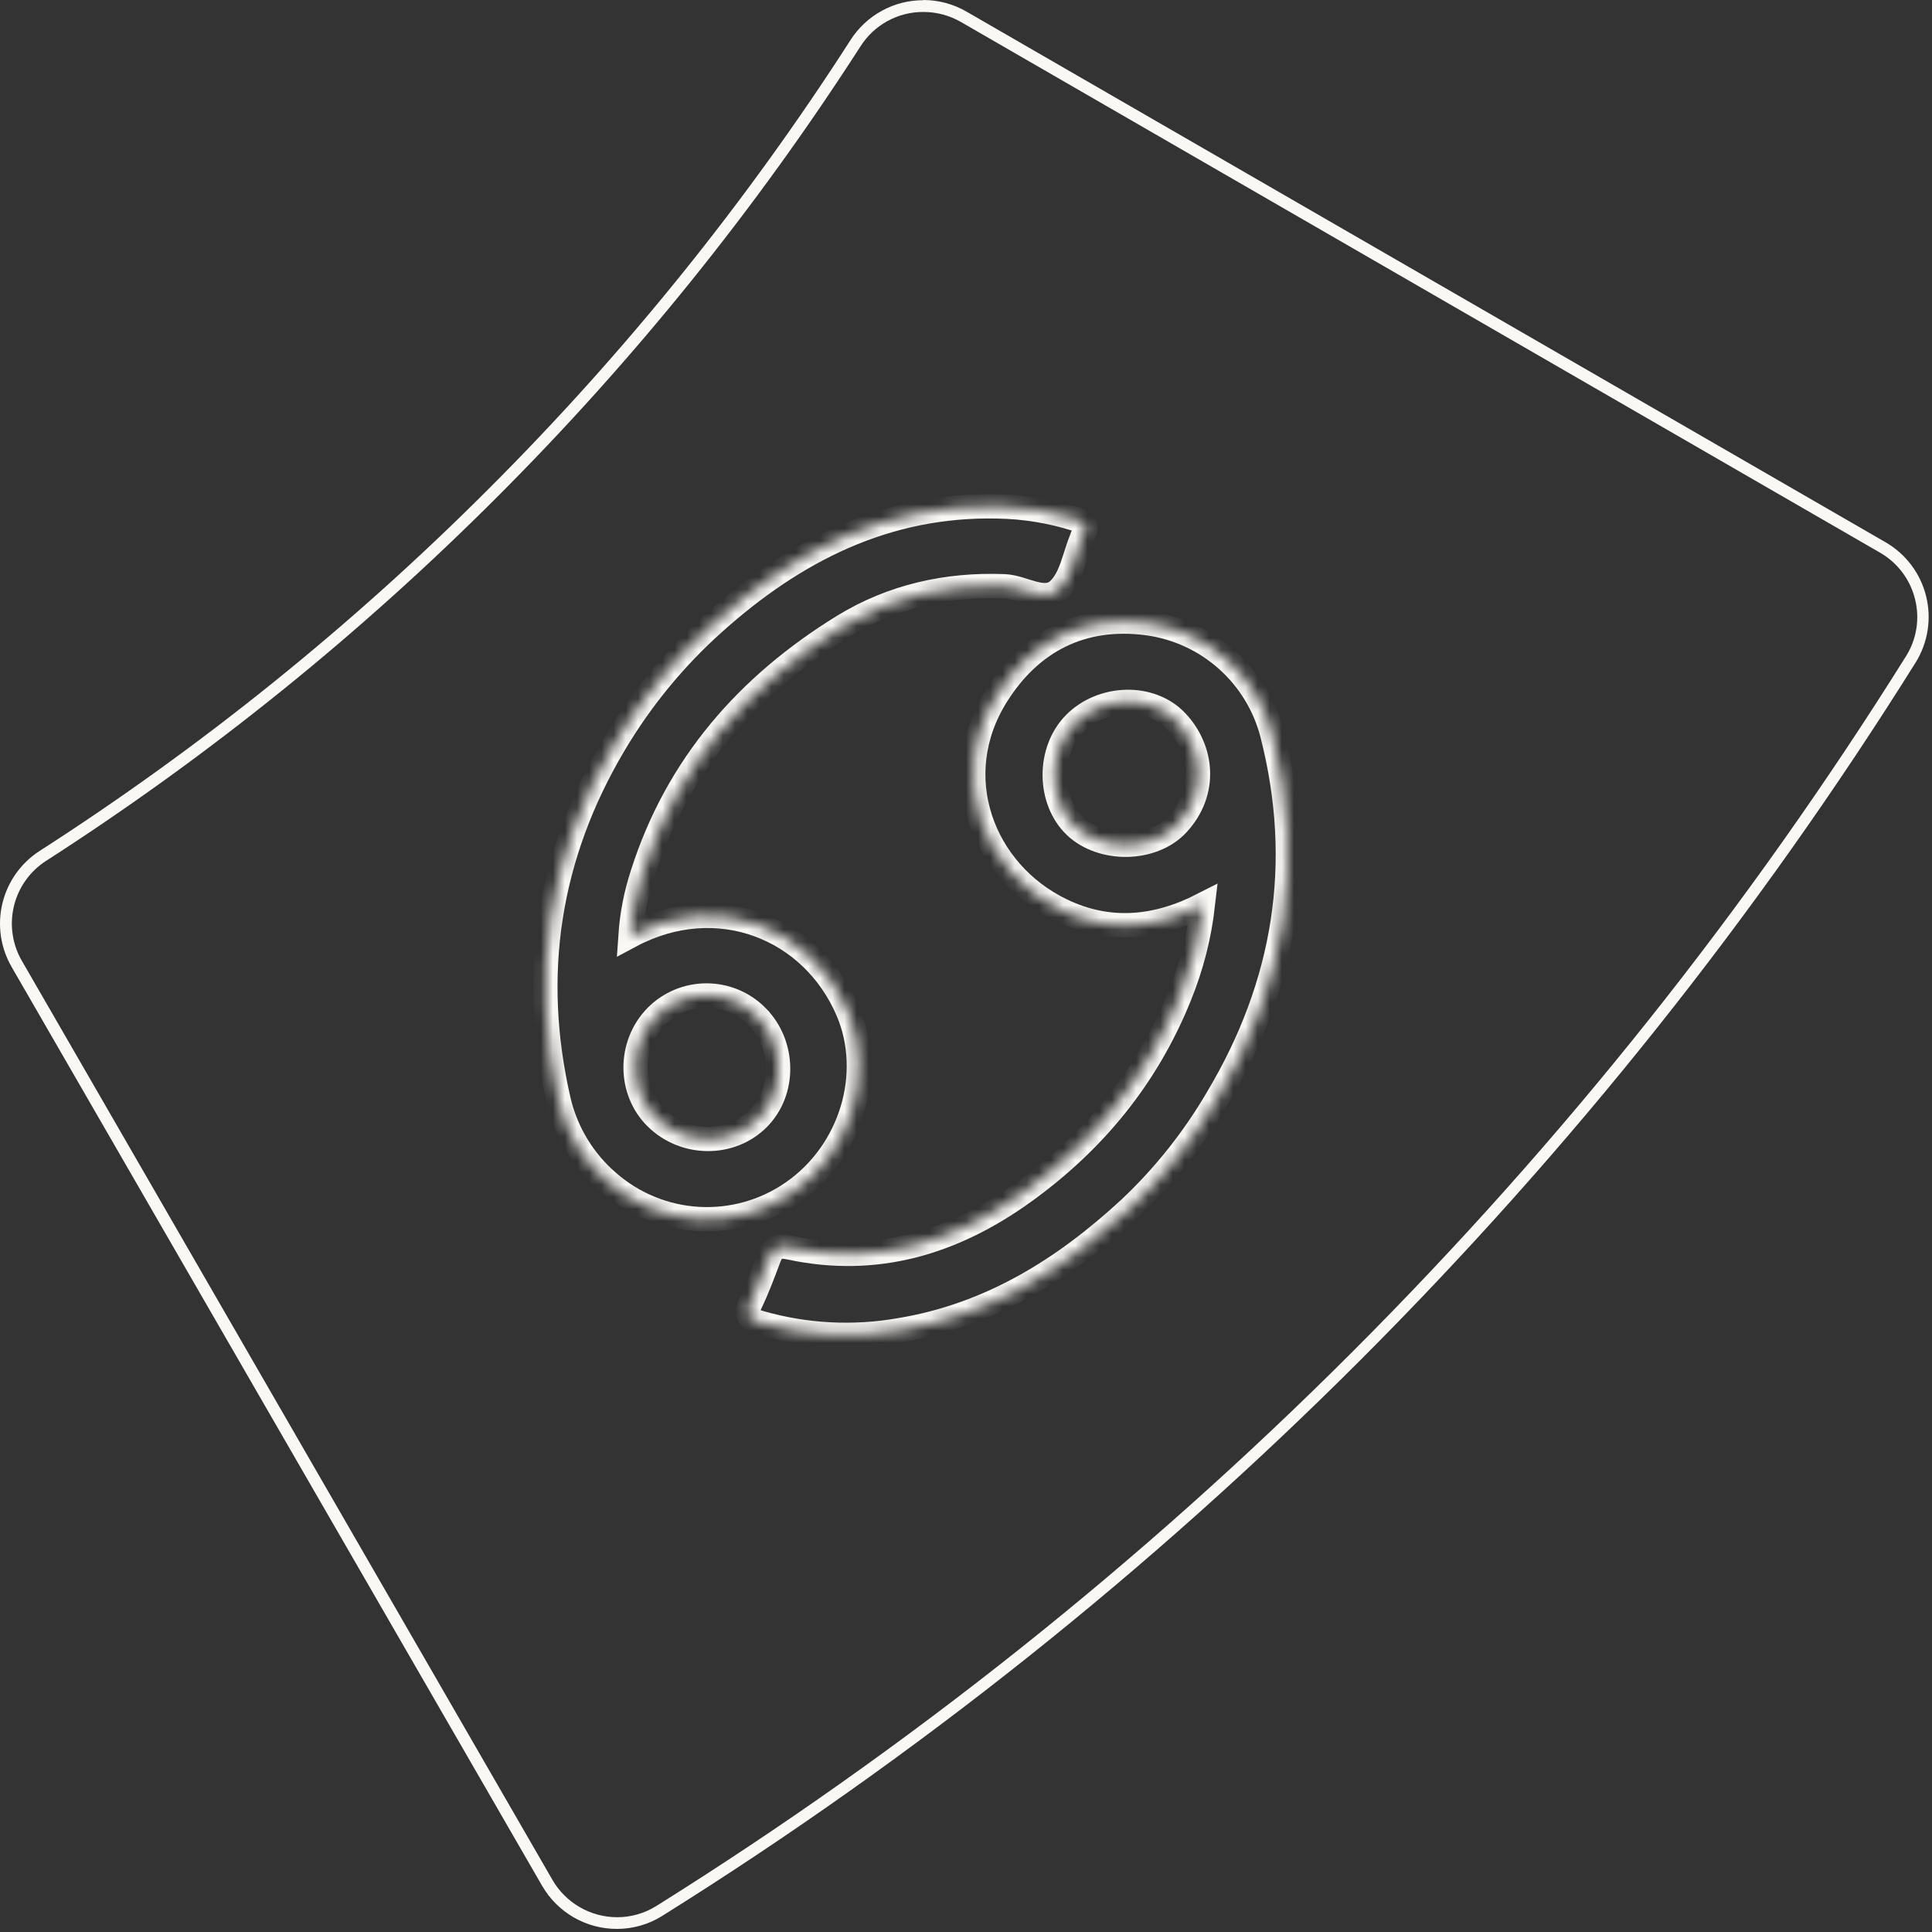 <svg width="159" height="159" viewBox="0 0 159 159" fill="none" xmlns="http://www.w3.org/2000/svg">
<rect x="0" y="0" width="159" height="159" fill="#333333" stroke="none"/>
<path d="M76.002 0.984C77.086 0.985 78.151 1.271 79.09 1.813L154.699 45.469C155.418 45.878 156.046 46.428 156.545 47.087C157.044 47.746 157.404 48.5 157.603 49.303C157.804 50.097 157.841 50.924 157.713 51.733C157.585 52.542 157.294 53.317 156.858 54.01C143.874 74.758 128.583 93.969 111.277 111.276C93.971 128.582 74.762 143.873 54.017 156.858C53.049 157.464 51.931 157.785 50.79 157.784C49.711 157.783 48.652 157.499 47.718 156.959C46.784 156.42 46.007 155.646 45.466 154.713L1.815 79.1C1.016 77.735 0.776 76.114 1.145 74.576C1.513 73.038 2.462 71.701 3.793 70.847C17.196 62.226 29.635 52.191 40.898 40.917C52.173 29.648 62.208 17.203 70.83 3.794C71.384 2.929 72.148 2.218 73.05 1.727C73.953 1.235 74.965 0.98 75.992 0.984M75.992 0.016C74.803 0.014 73.632 0.311 72.588 0.879C71.543 1.447 70.658 2.269 70.013 3.269C61.437 16.625 51.446 29.017 40.214 40.233C28.998 51.463 16.607 61.454 3.254 70.034C1.719 71.026 0.624 72.572 0.197 74.35C-0.23 76.128 0.043 78.002 0.96 79.584L44.614 155.197C45.239 156.277 46.136 157.175 47.218 157.798C48.299 158.421 49.526 158.748 50.774 158.746C52.094 158.746 53.389 158.374 54.507 157.671C96.256 131.541 131.526 96.271 157.655 54.52C158.157 53.712 158.492 52.81 158.639 51.87C158.786 50.93 158.743 49.969 158.511 49.046C158.28 48.123 157.865 47.256 157.292 46.496C156.718 45.736 155.998 45.1 155.173 44.624L79.564 0.968C78.479 0.336 77.247 0.003 75.992 0V0.016Z" fill="#FAF8F5"/>
<mask id="path-2-inside-1_2057_188788" fill="white">
<path d="M51.888 77.011C59.015 73.21 66.843 76.334 69.779 83.213C71.976 88.376 70.062 94.793 65.223 98.139C62.962 99.707 60.242 100.475 57.495 100.321C54.748 100.168 52.13 99.101 50.058 97.291C48.032 95.55 46.608 93.213 45.99 90.615C43.583 80.219 45.101 70.431 50.545 61.253C52.752 57.529 55.516 54.164 58.741 51.276C65.374 45.329 72.912 41.477 82.084 41.677C84.288 41.71 86.475 42.065 88.576 42.729C89.328 42.971 89.586 43.345 89.125 44.055C89.09 44.123 89.062 44.194 89.041 44.268C88.431 45.733 88.173 47.572 87.105 48.556C85.943 49.634 84.201 48.311 82.668 48.249C77.909 48.059 73.399 49.079 69.391 51.541C61.538 56.38 55.734 62.969 52.885 71.904C52.34 73.558 52.005 75.274 51.888 77.011V77.011ZM62.309 83.674C61.768 83.122 61.122 82.683 60.41 82.383C59.697 82.083 58.932 81.927 58.159 81.925C57.386 81.923 56.62 82.075 55.906 82.372C55.193 82.669 54.545 83.105 54.001 83.655C51.742 85.965 51.742 89.76 54.001 91.989C56.331 94.287 60.131 94.319 62.39 92.06C64.648 89.802 64.552 85.936 62.309 83.678V83.674Z"/>
</mask>
<path d="M51.888 77.011C59.015 73.21 66.843 76.334 69.779 83.213C71.976 88.376 70.062 94.793 65.223 98.139C62.962 99.707 60.242 100.475 57.495 100.321C54.748 100.168 52.13 99.101 50.058 97.291C48.032 95.55 46.608 93.213 45.99 90.615C43.583 80.219 45.101 70.431 50.545 61.253C52.752 57.529 55.516 54.164 58.741 51.276C65.374 45.329 72.912 41.477 82.084 41.677C84.288 41.71 86.475 42.065 88.576 42.729C89.328 42.971 89.586 43.345 89.125 44.055C89.09 44.123 89.062 44.194 89.041 44.268C88.431 45.733 88.173 47.572 87.105 48.556C85.943 49.634 84.201 48.311 82.668 48.249C77.909 48.059 73.399 49.079 69.391 51.541C61.538 56.38 55.734 62.969 52.885 71.904C52.34 73.558 52.005 75.274 51.888 77.011V77.011ZM62.309 83.674C61.768 83.122 61.122 82.683 60.41 82.383C59.697 82.083 58.932 81.927 58.159 81.925C57.386 81.923 56.62 82.075 55.906 82.372C55.193 82.669 54.545 83.105 54.001 83.655C51.742 85.965 51.742 89.76 54.001 91.989C56.331 94.287 60.131 94.319 62.39 92.06C64.648 89.802 64.552 85.936 62.309 83.678V83.674Z" stroke="#FAF8F5" stroke-width="2" mask="url(#path-2-inside-1_2057_188788)"/>
<mask id="path-3-inside-2_2057_188788" fill="white">
<path d="M98.998 74.455C95.126 76.437 91.222 76.791 87.328 74.897C80.875 71.768 77.816 63.882 82.046 57.19C84.824 52.792 89.028 50.566 94.459 51.292C96.878 51.624 99.145 52.669 100.969 54.293C102.793 55.918 104.093 58.048 104.703 60.413C107.423 71.038 105.784 81.025 100.186 90.392C98.233 93.729 95.815 96.772 93.003 99.426C87.589 104.444 81.485 108.251 74.041 109.471C70.217 110.14 66.291 109.933 62.558 108.864C61.684 108.609 61.268 108.251 61.752 107.27C62.339 106.047 62.813 104.766 63.291 103.498C63.613 102.646 64.042 102.469 64.997 102.672C72.131 104.202 78.481 102.262 84.272 98.09C90.064 93.918 94.413 88.598 97.082 81.957C98.06 79.556 98.705 77.032 98.998 74.455V74.455ZM88.438 59.552C86.237 61.785 86.26 65.856 88.483 67.989C90.658 70.074 94.862 70.054 96.93 67.799C99.343 65.169 98.969 61.668 96.833 59.394C94.697 57.119 90.683 57.274 88.438 59.552Z"/>
</mask>
<path d="M98.998 74.455C95.126 76.437 91.222 76.791 87.328 74.897C80.875 71.768 77.816 63.882 82.046 57.19C84.824 52.792 89.028 50.566 94.459 51.292C96.878 51.624 99.145 52.669 100.969 54.293C102.793 55.918 104.093 58.048 104.703 60.413C107.423 71.038 105.784 81.025 100.186 90.392C98.233 93.729 95.815 96.772 93.003 99.426C87.589 104.444 81.485 108.251 74.041 109.471C70.217 110.14 66.291 109.933 62.558 108.864C61.684 108.609 61.268 108.251 61.752 107.27C62.339 106.047 62.813 104.766 63.291 103.498C63.613 102.646 64.042 102.469 64.997 102.672C72.131 104.202 78.481 102.262 84.272 98.09C90.064 93.918 94.413 88.598 97.082 81.957C98.06 79.556 98.705 77.032 98.998 74.455V74.455ZM88.438 59.552C86.237 61.785 86.26 65.856 88.483 67.989C90.658 70.074 94.862 70.054 96.93 67.799C99.343 65.169 98.969 61.668 96.833 59.394C94.697 57.119 90.683 57.274 88.438 59.552Z" stroke="#FAF8F5" stroke-width="2" mask="url(#path-3-inside-2_2057_188788)"/>
</svg>
